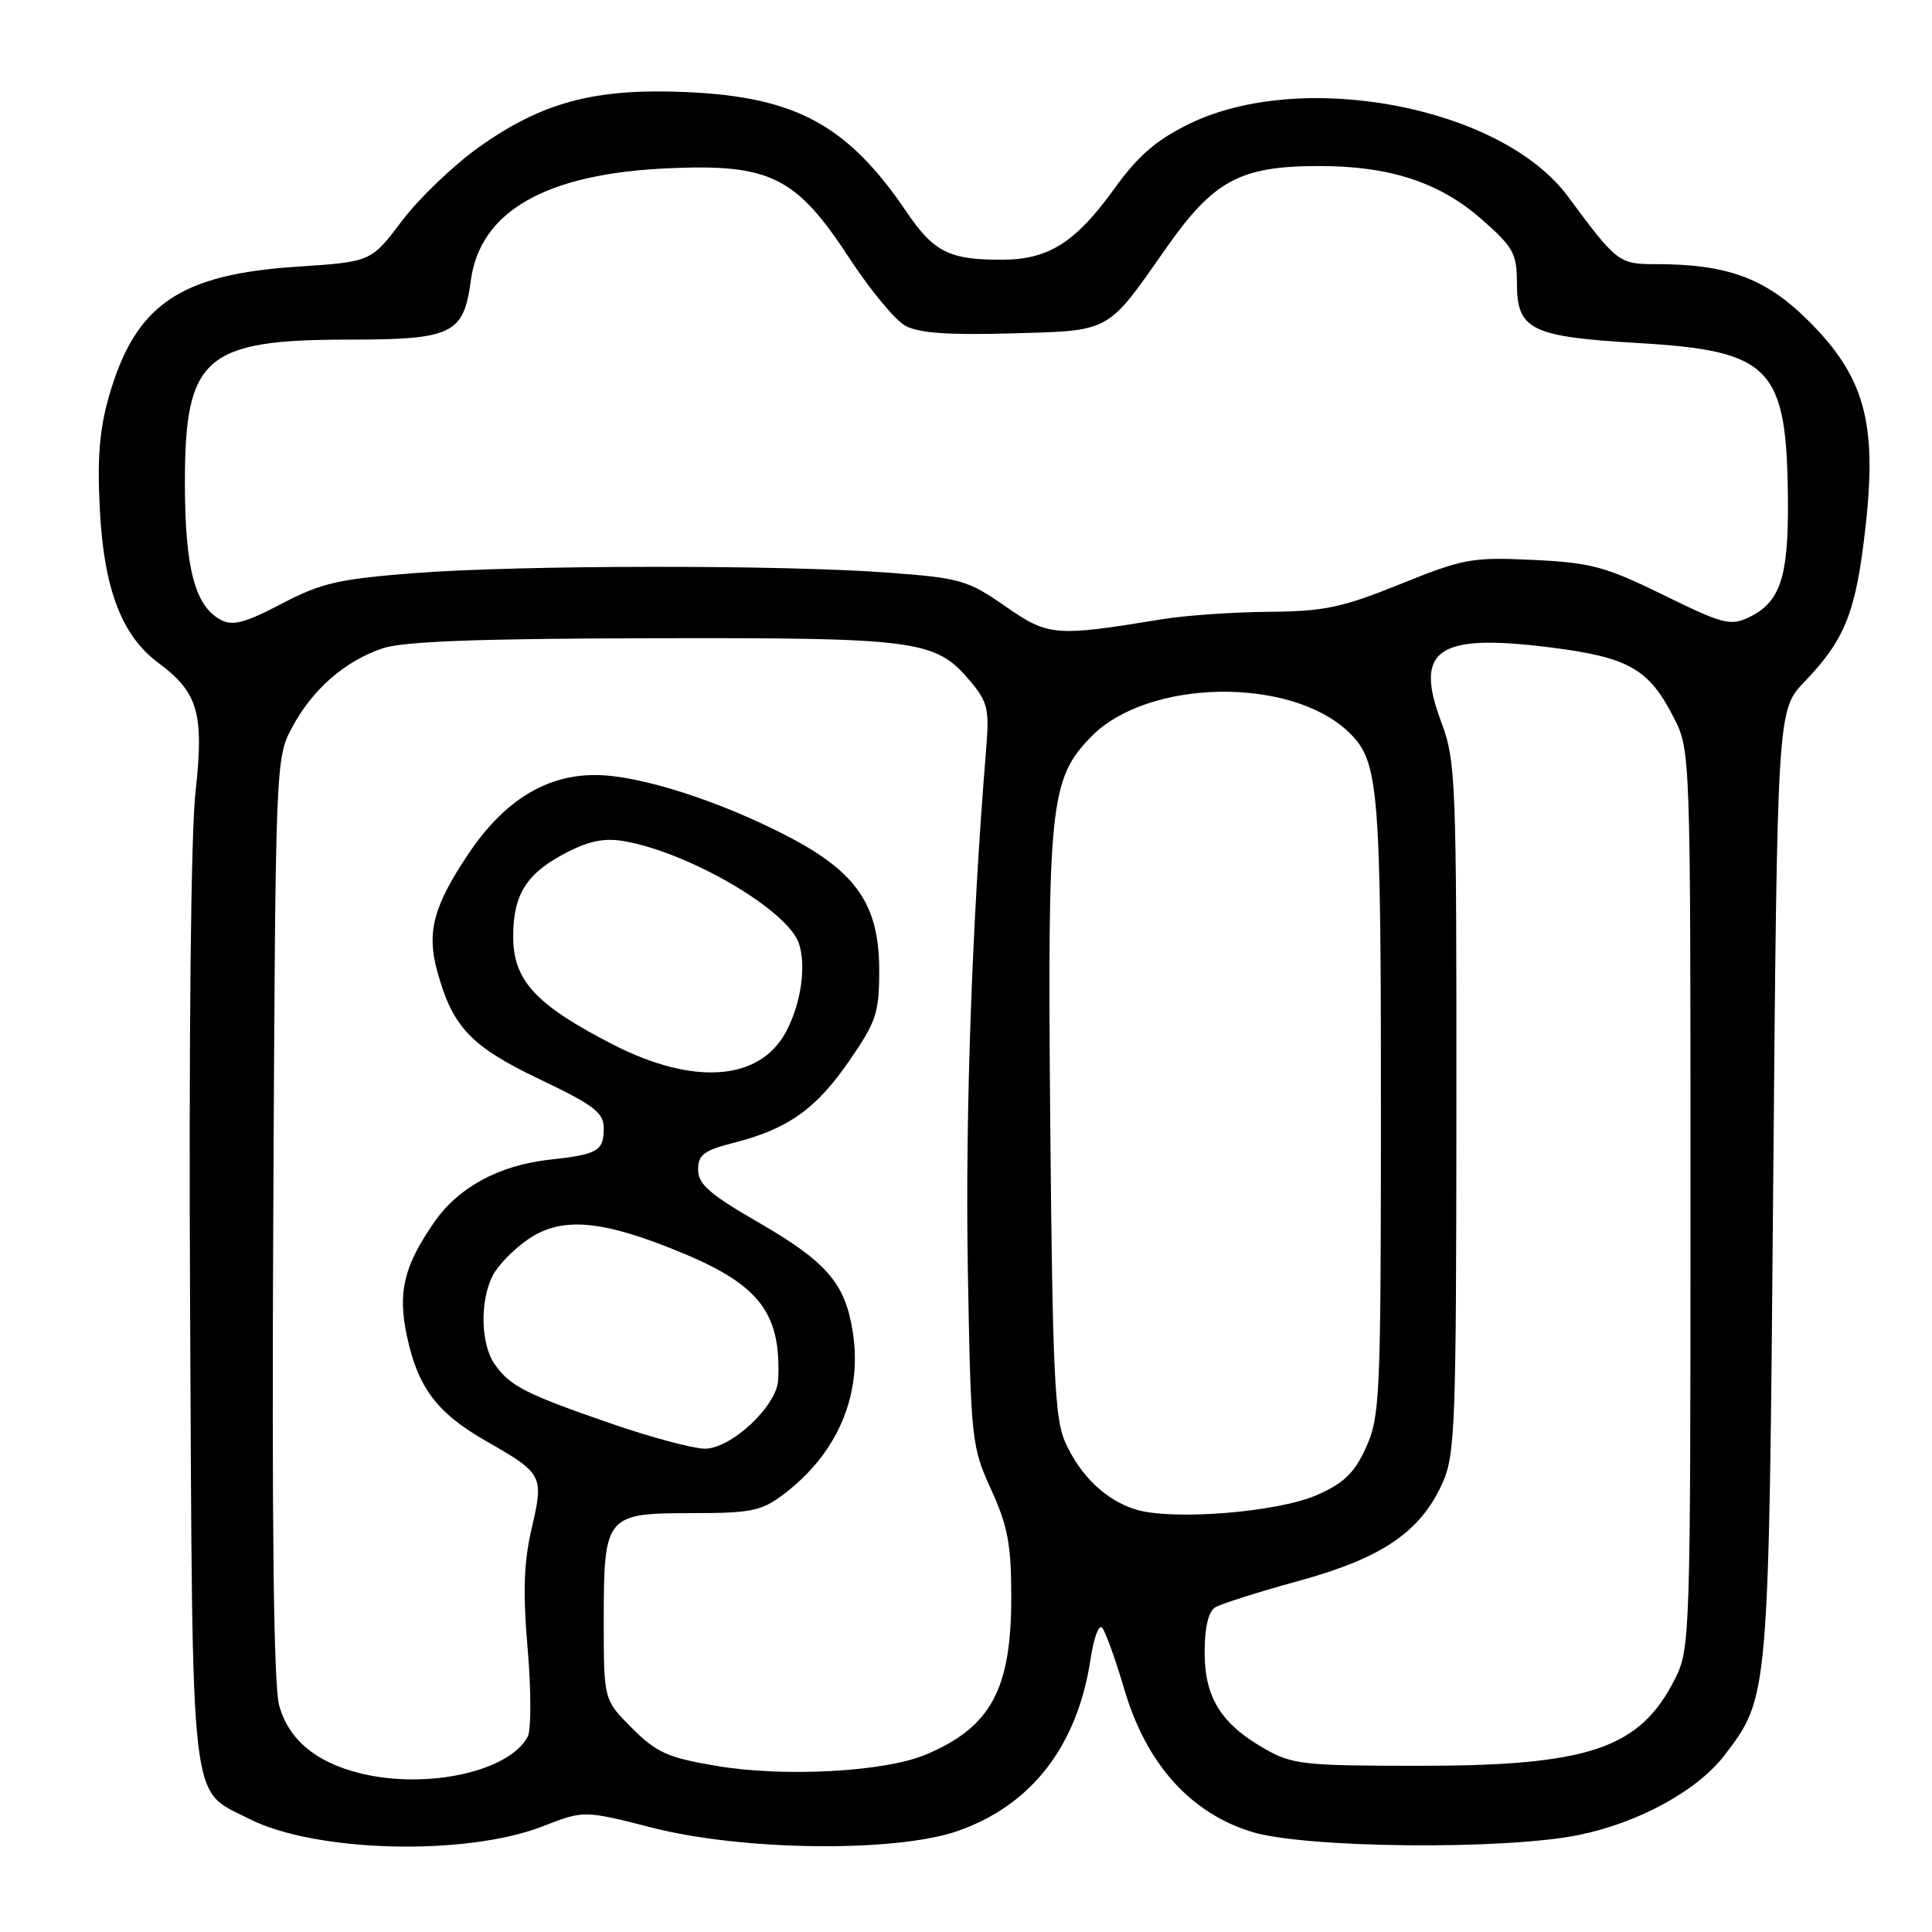 <?xml version="1.0" encoding="UTF-8" standalone="no"?>
<!DOCTYPE svg PUBLIC "-//W3C//DTD SVG 1.1//EN" "http://www.w3.org/Graphics/SVG/1.1/DTD/svg11.dtd" >
<svg xmlns="http://www.w3.org/2000/svg" xmlns:xlink="http://www.w3.org/1999/xlink" version="1.1" viewBox="0 0 256 256">
 <g >
 <path fill="currentColor"
d=" M 71.93 241.99 C 77.37 239.87 77.37 239.87 86.43 242.18 C 98.48 245.26 118.65 245.48 126.89 242.62 C 136.72 239.20 142.82 231.28 144.53 219.67 C 144.93 217.02 145.60 215.22 146.03 215.67 C 146.46 216.13 147.79 219.82 148.99 223.88 C 151.89 233.73 157.74 240.25 165.90 242.74 C 173.00 244.90 199.26 245.15 209.12 243.16 C 217.10 241.55 224.93 237.27 228.52 232.56 C 234.40 224.85 234.38 225.14 234.96 156.80 C 235.50 94.09 235.50 94.09 239.14 90.30 C 244.52 84.68 245.94 81.08 247.20 69.74 C 248.75 55.90 247.04 49.83 239.48 42.36 C 233.89 36.84 228.86 35.00 219.38 35.00 C 214.51 35.00 214.25 34.80 207.74 26.01 C 198.94 14.13 172.56 9.09 157.57 16.42 C 153.18 18.57 150.81 20.62 147.65 25.01 C 142.59 32.04 139.00 34.35 133.04 34.41 C 125.89 34.48 123.76 33.44 120.18 28.16 C 112.34 16.57 105.47 12.83 90.89 12.20 C 78.82 11.67 71.82 13.54 63.43 19.52 C 60.09 21.90 55.51 26.29 53.26 29.27 C 49.17 34.69 49.17 34.69 39.44 35.33 C 23.79 36.35 17.95 40.36 14.46 52.44 C 13.18 56.88 12.87 60.70 13.23 67.57 C 13.78 78.08 16.14 84.25 20.98 87.83 C 26.25 91.73 27.06 94.53 25.91 104.90 C 25.29 110.43 25.01 137.60 25.19 173.81 C 25.54 240.87 25.08 236.96 32.98 240.99 C 41.74 245.46 61.75 245.97 71.93 241.99 Z  M 47.65 234.95 C 41.79 233.49 38.20 230.45 36.98 225.93 C 36.26 223.26 36.01 202.07 36.21 161.23 C 36.50 100.80 36.51 100.48 38.71 96.38 C 41.40 91.34 45.70 87.59 50.72 85.90 C 53.44 84.99 63.45 84.61 86.50 84.57 C 121.68 84.49 123.97 84.80 128.55 90.24 C 130.90 93.04 131.11 93.94 130.66 99.42 C 128.80 121.97 127.89 147.80 128.24 168.00 C 128.64 190.91 128.72 191.65 131.33 197.37 C 133.55 202.25 134.00 204.68 134.00 211.66 C 134.00 223.89 131.27 228.90 122.63 232.51 C 117.17 234.79 103.92 235.50 94.99 234.00 C 88.48 232.90 87.01 232.25 83.75 228.99 C 80.00 225.24 80.00 225.24 80.00 214.81 C 80.00 200.78 80.23 200.50 91.67 200.50 C 99.46 200.50 100.88 200.22 103.74 198.07 C 110.93 192.68 114.28 184.92 113.01 176.58 C 112.02 170.06 109.58 167.22 100.42 161.93 C 94.05 158.25 92.50 156.90 92.50 155.00 C 92.50 153.01 93.26 152.44 97.21 151.43 C 104.40 149.60 108.12 146.96 112.50 140.61 C 116.12 135.37 116.50 134.22 116.50 128.58 C 116.50 119.92 113.52 115.56 104.35 110.80 C 95.35 106.13 84.92 102.78 79.11 102.70 C 72.43 102.59 66.79 106.07 62.02 113.21 C 57.43 120.08 56.52 123.52 57.93 128.67 C 59.96 136.09 62.37 138.64 71.45 142.98 C 78.69 146.43 80.00 147.43 80.00 149.47 C 80.00 152.52 79.25 152.96 72.77 153.67 C 66.13 154.41 60.73 157.33 57.55 161.93 C 53.50 167.77 52.67 171.24 53.93 177.09 C 55.38 183.88 57.92 187.24 64.41 190.95 C 71.95 195.26 72.08 195.52 70.45 202.51 C 69.40 207.04 69.27 210.94 69.92 218.50 C 70.39 224.00 70.39 229.22 69.93 230.11 C 67.48 234.76 56.46 237.16 47.65 234.95 Z  M 167.59 231.73 C 161.78 228.41 159.62 224.93 159.62 218.93 C 159.62 215.67 160.11 213.55 161.01 212.99 C 161.78 212.52 166.76 210.94 172.08 209.48 C 183.12 206.45 188.18 203.02 191.11 196.57 C 192.82 192.80 192.96 189.09 192.98 146.79 C 193.00 103.07 192.91 100.83 190.94 95.58 C 187.37 86.02 190.50 83.90 205.46 85.79 C 215.78 87.09 218.48 88.62 221.75 95.02 C 224.00 99.42 224.00 99.42 224.00 158.90 C 224.00 216.79 223.95 218.48 221.96 222.43 C 217.28 231.75 210.54 234.01 187.53 233.98 C 172.79 233.97 171.19 233.79 167.59 231.73 Z  M 150.47 200.01 C 146.50 198.76 143.17 195.58 141.15 191.11 C 139.76 188.03 139.47 181.94 139.17 149.50 C 138.78 106.52 139.12 103.25 144.56 97.64 C 152.06 89.92 171.13 89.61 178.78 97.08 C 182.75 100.97 183.00 104.22 182.98 149.90 C 182.96 185.01 182.83 187.78 181.01 191.79 C 179.48 195.17 178.09 196.52 174.52 198.09 C 169.34 200.39 155.26 201.51 150.47 200.01 Z  M 81.00 188.64 C 69.63 184.71 67.58 183.67 65.55 180.77 C 63.69 178.11 63.56 172.43 65.28 169.03 C 65.97 167.67 68.10 165.49 70.01 164.19 C 74.48 161.15 79.86 161.64 90.47 166.05 C 100.70 170.31 103.52 174.06 103.11 182.85 C 102.95 186.31 96.84 192.01 93.35 191.96 C 91.78 191.93 86.22 190.44 81.00 188.64 Z  M 81.17 138.38 C 70.97 133.13 68.00 129.92 68.00 124.10 C 68.00 118.46 69.80 115.65 75.20 112.90 C 78.20 111.37 80.20 111.00 82.88 111.49 C 91.52 113.08 104.31 120.59 105.84 124.96 C 106.87 127.94 106.15 132.98 104.15 136.72 C 100.66 143.25 91.86 143.88 81.17 138.38 Z  M 133.19 80.32 C 128.22 76.87 127.24 76.59 117.69 75.88 C 103.63 74.82 68.90 74.86 54.91 75.94 C 44.82 76.73 42.55 77.25 37.28 80.02 C 32.44 82.55 30.83 82.98 29.25 82.13 C 25.82 80.30 24.50 75.26 24.50 63.95 C 24.50 47.30 27.13 45.00 46.25 45.00 C 59.92 45.00 61.44 44.27 62.38 37.21 C 63.60 27.99 72.30 23.02 88.50 22.30 C 102.02 21.69 105.47 23.39 112.50 34.14 C 115.25 38.35 118.59 42.40 119.92 43.14 C 121.67 44.13 125.52 44.41 133.91 44.18 C 147.29 43.81 146.60 44.19 154.49 32.92 C 160.83 23.87 164.33 22.00 174.84 22.00 C 184.18 22.00 190.78 24.17 196.35 29.08 C 200.56 32.78 201.00 33.59 201.00 37.56 C 201.00 43.70 202.87 44.62 217.00 45.45 C 234.77 46.49 236.79 48.63 236.91 66.50 C 236.98 76.52 235.87 79.82 231.75 81.79 C 229.29 82.97 228.29 82.71 220.42 78.84 C 212.72 75.07 210.84 74.56 203.14 74.19 C 195.05 73.81 193.93 74.01 185.56 77.39 C 177.81 80.52 175.47 81.01 168.06 81.07 C 163.35 81.11 157.03 81.55 154.00 82.05 C 139.77 84.38 138.94 84.32 133.19 80.32 Z "/>
</g>
</svg>